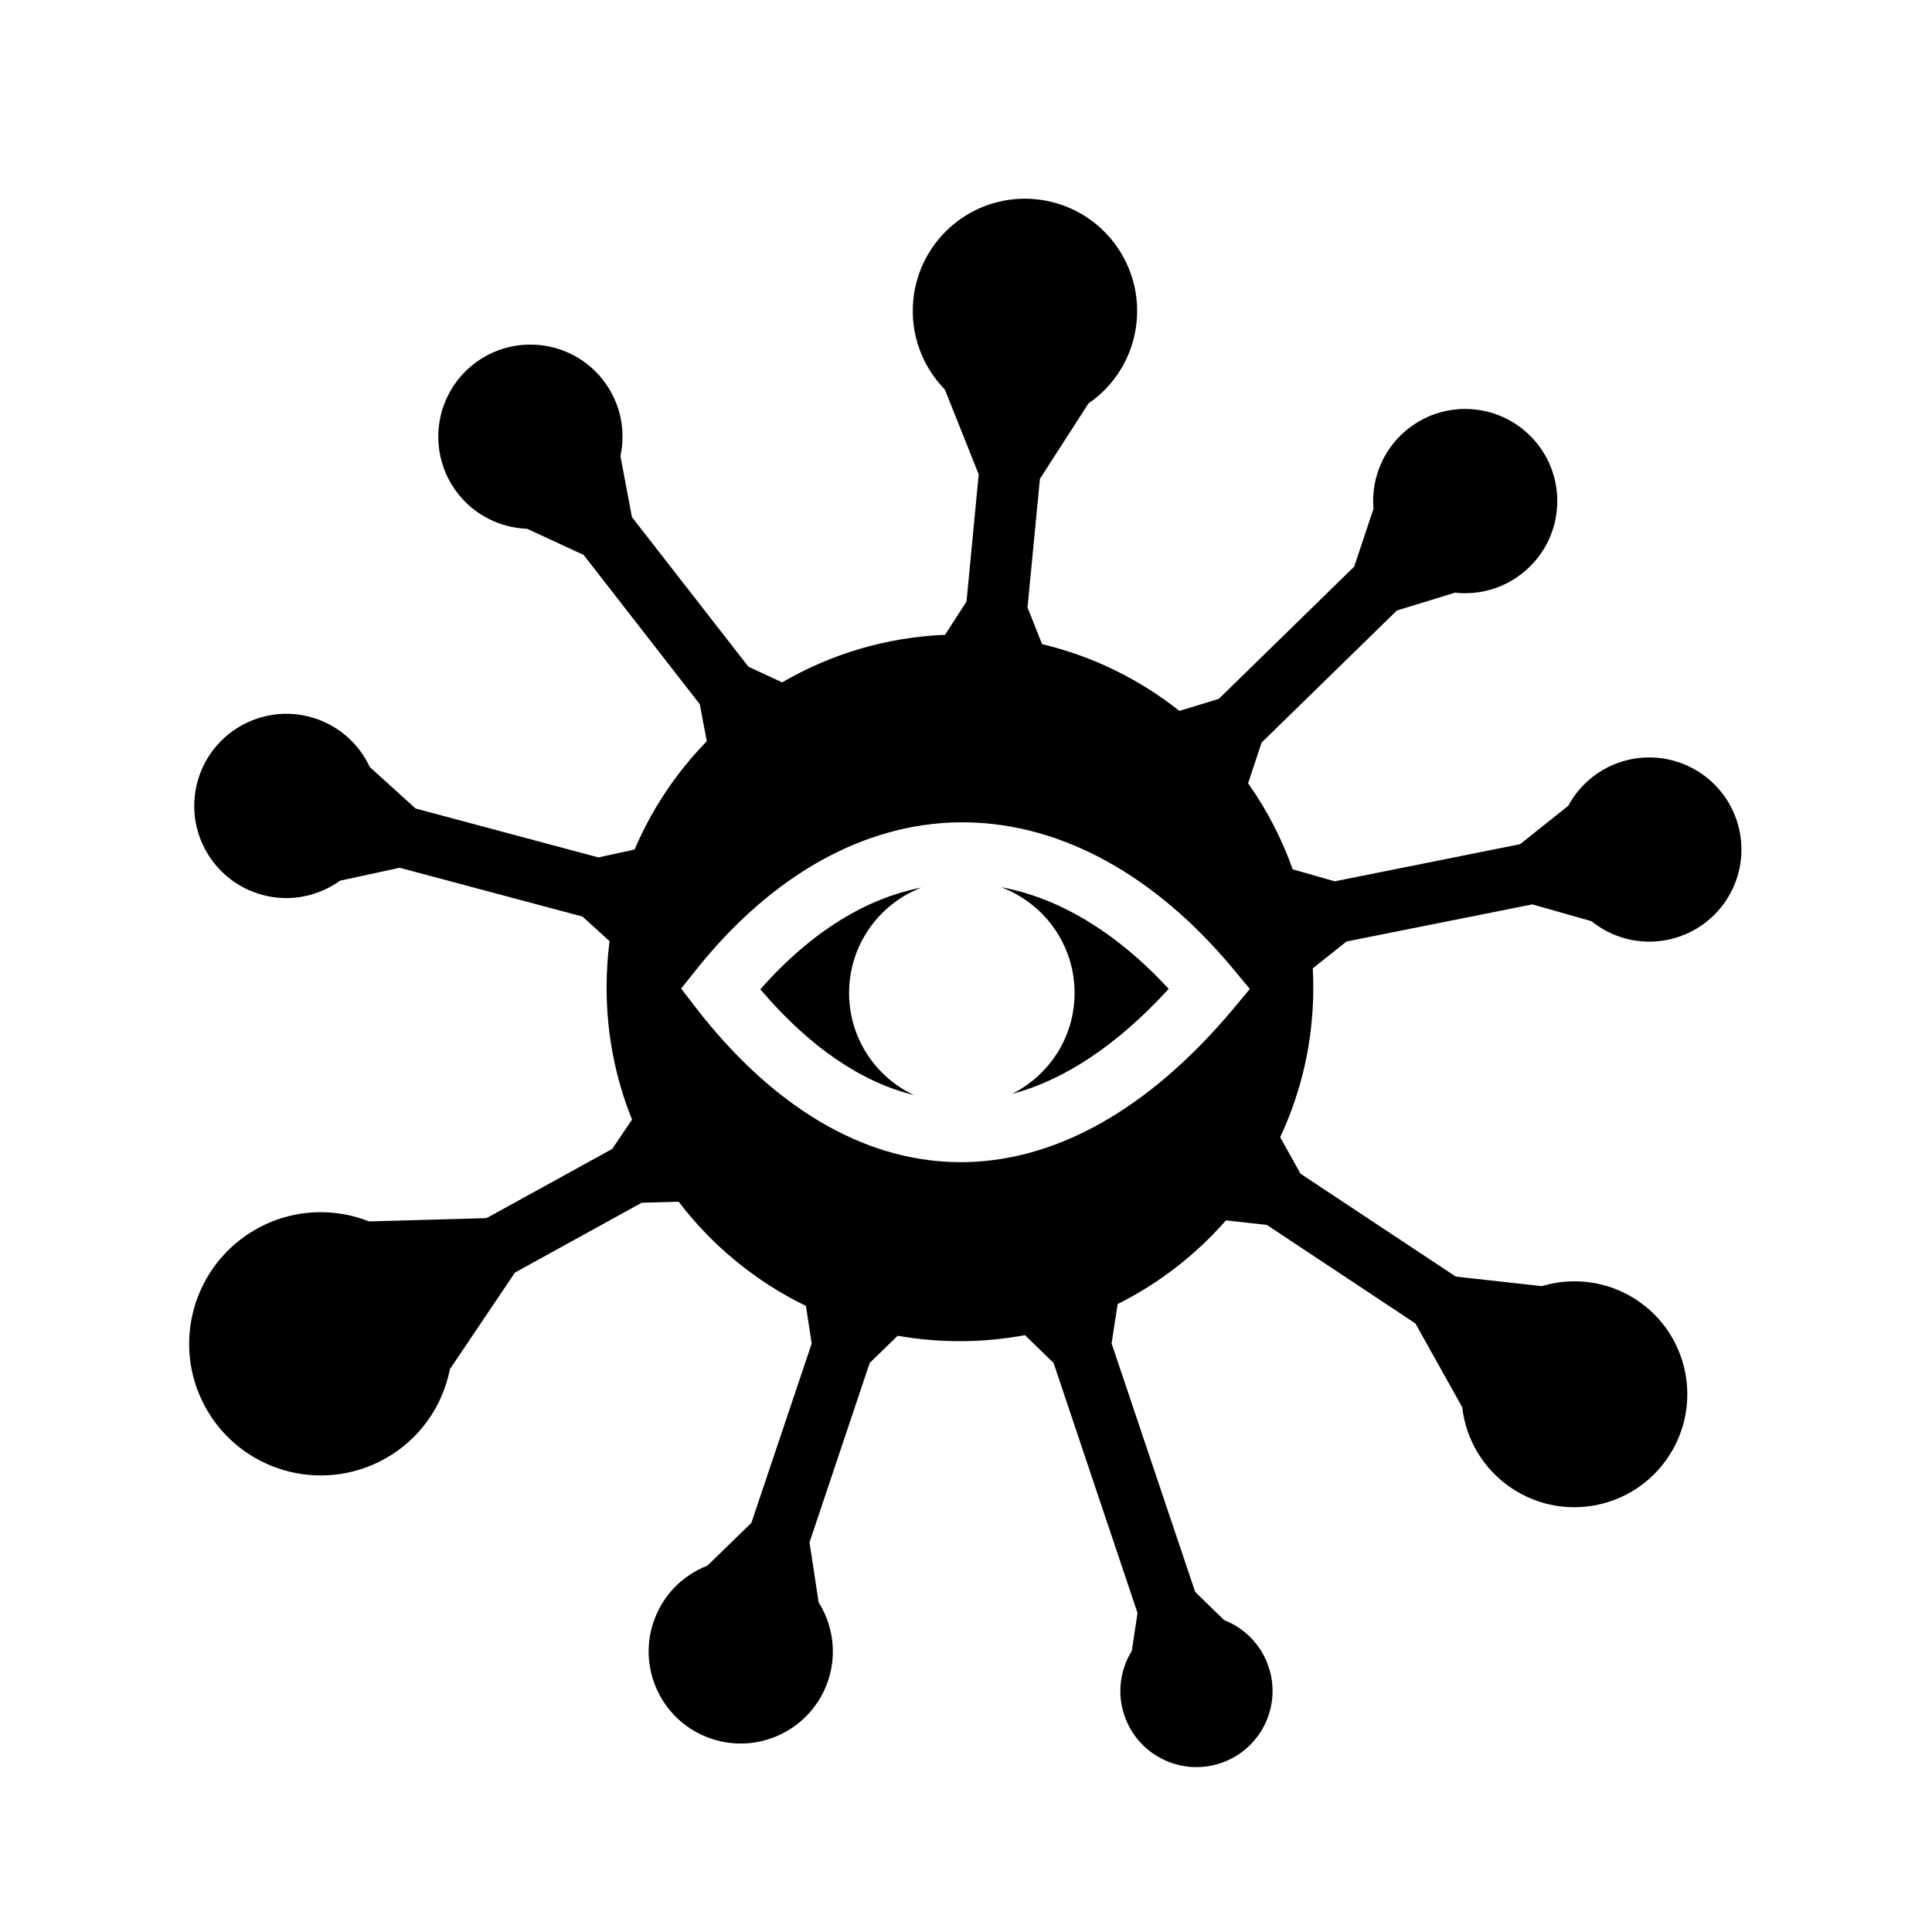 <svg xmlns="http://www.w3.org/2000/svg" width="100%" height="100%" viewBox="0 0 588.8 588.8"><path d="M312.15 60.556c-17.335 0.085-32.11 13.28-33.813 30.907-1.01 10.464 2.8 20.284 9.625 27.25l10.313 25.874-3.72 38.72-6.53 10.155c-18.054 0.746-34.962 5.93-49.656 14.5l-10.282-4.78-35.5-45.595-3.5-18.593c1.68-7.84 0.025-16.34-5.282-23.156-5.653-7.263-14.174-10.978-22.72-10.813-5.845 0.113-11.717 2.038-16.686 5.906-12.23 9.523-14.428 27.177-4.906 39.407 5.307 6.818 13.143 10.522 21.156 10.813l17.22 7.97 35.405 45.5L215.4 225.9c-9.233 9.476-16.74 20.644-22 33l-11.03 2.406L126.65 246.4l-13.938-12.625c-3.39-7.27-9.836-13.05-18.187-15.28-2.808-0.752-5.616-1.05-8.375-0.94-11.955 0.484-22.747 8.647-26 20.814-4.003 14.973 4.9 30.37 19.875 34.374 8.453 2.26 17.028 0.392 23.625-4.344l18.156-3.938 55.72 14.875 8.25 7.5c-0.614 4.652-0.907 9.4-0.907 14.22 0 14.202 2.753 27.74 7.75 40.156l-6.032 8.937-38.313 21.094-35.78 1c-4.75-1.87-9.86-2.84-15-2.813-6.47 0.037-13 1.632-19.064 4.97-19.405 10.682-26.493 35.094-15.81 54.5 10.68 19.406 35.092 26.463 54.5 15.78 10.816-5.953 17.784-16.17 20-27.405l19.81-29.438 38.626-21.28 11.28-0.313c10.212 13.403 23.482 24.33 38.783 31.75l1.75 11.47-18.376 54.655-13.406 13.03c-7.494 2.914-13.678 9-16.438 17.22-4.935 14.692 2.963 30.595 17.656 35.53 14.694 4.935 30.627-2.994 35.563-17.688 2.788-8.303 1.446-16.993-2.876-23.875l-2.78-18.28 18.342-54.688 8.53-8.283c6.162 1.09 12.502 1.657 18.97 1.657 6.773 0 13.39-0.647 19.813-1.844l8.717 8.47 25.594 76.217-1.75 11.563c-3.5 5.666-4.566 12.788-2.28 19.594 4.078 12.14 17.234 18.67 29.375 14.594 12.14-4.078 18.672-17.234 14.594-29.375-2.278-6.78-7.383-11.81-13.564-14.22l-8.812-8.593-25.47-75.72 1.845-12c12.603-6.298 23.81-15 33-25.5l12.467 1.376 45.282 30.03 14.25 25.502c1.122 9.742 6.376 18.942 15.186 24.78 15.845 10.502 37.187 6.158 47.688-9.687 10.5-15.844 6.188-37.216-9.656-47.717-5.942-3.938-12.684-5.778-19.313-5.72-3.266 0.03-6.506 0.534-9.625 1.47l-26.22-2.907-47.31-31.344-6.22-11.125c6.47-13.832 10.094-29.25 10.094-45.53 0-1.99-0.05-3.973-0.156-5.938l10.28-8.19 56.626-11.31 18.03 5.124c6.26 5.044 14.63 7.387 23.126 5.687 15.2-3.04 25.073-17.83 22.03-33.03-2.66-13.3-14.32-22.506-27.374-22.563-1.865-0.008-3.756 0.152-5.656 0.532-8.525 1.705-15.384 7.12-19.22 14.218l-14.655 11.687-56.5 11.313-12.813-3.657c-3.345-9.405-7.913-18.224-13.593-26.218l4.124-12.406 41.22-40.25 17.748-5.437c8.06 0.885 16.434-1.738 22.688-7.845 11.09-10.83 11.297-28.597 0.47-39.688-5.754-5.89-13.467-8.71-21.095-8.437-6.73 0.24-13.395 2.893-18.594 7.97-6.237 6.09-9.017 14.377-8.342 22.436l-5.875 17.625-41.282 40.314-12 3.656c-12.1-9.6-26.326-16.648-41.842-20.344l-4.438-11.187 3.78-39.19 14.783-22.968c8.045-5.524 13.674-14.426 14.687-24.906 1.817-18.8-11.95-35.526-30.75-37.343-1.175-0.114-2.344-0.162-3.5-0.157zM291.93 250.62c0.92-0.017 1.833-0.017 2.75 0 29.392 0.494 57.826 16.55 81.25 44.78l4.97 6-4.97 5.97c-25.895 30.954-54.887 47.158-84.06 46.81-29.175-0.346-56.753-17.266-79.814-47.092l-4.47-5.813 4.564-5.72c23.272-29.172 51.33-44.46 79.78-44.936z m13.095 19.75c13.107 4.84 22.47 17.46 22.47 32.25 0 13.52-7.83 25.205-19.19 30.81 15.592-4.102 31.748-14.45 47.876-32.06-16.222-17.543-33.73-27.82-51.155-31z m-24.156 0.124c-16.672 3.24-33.372 13.162-49.157 31 15.107 17.754 30.93 28.328 46.843 32.25-11.698-5.48-19.78-17.354-19.78-31.125 0-14.66 9.166-27.193 22.093-32.126z" /></svg>